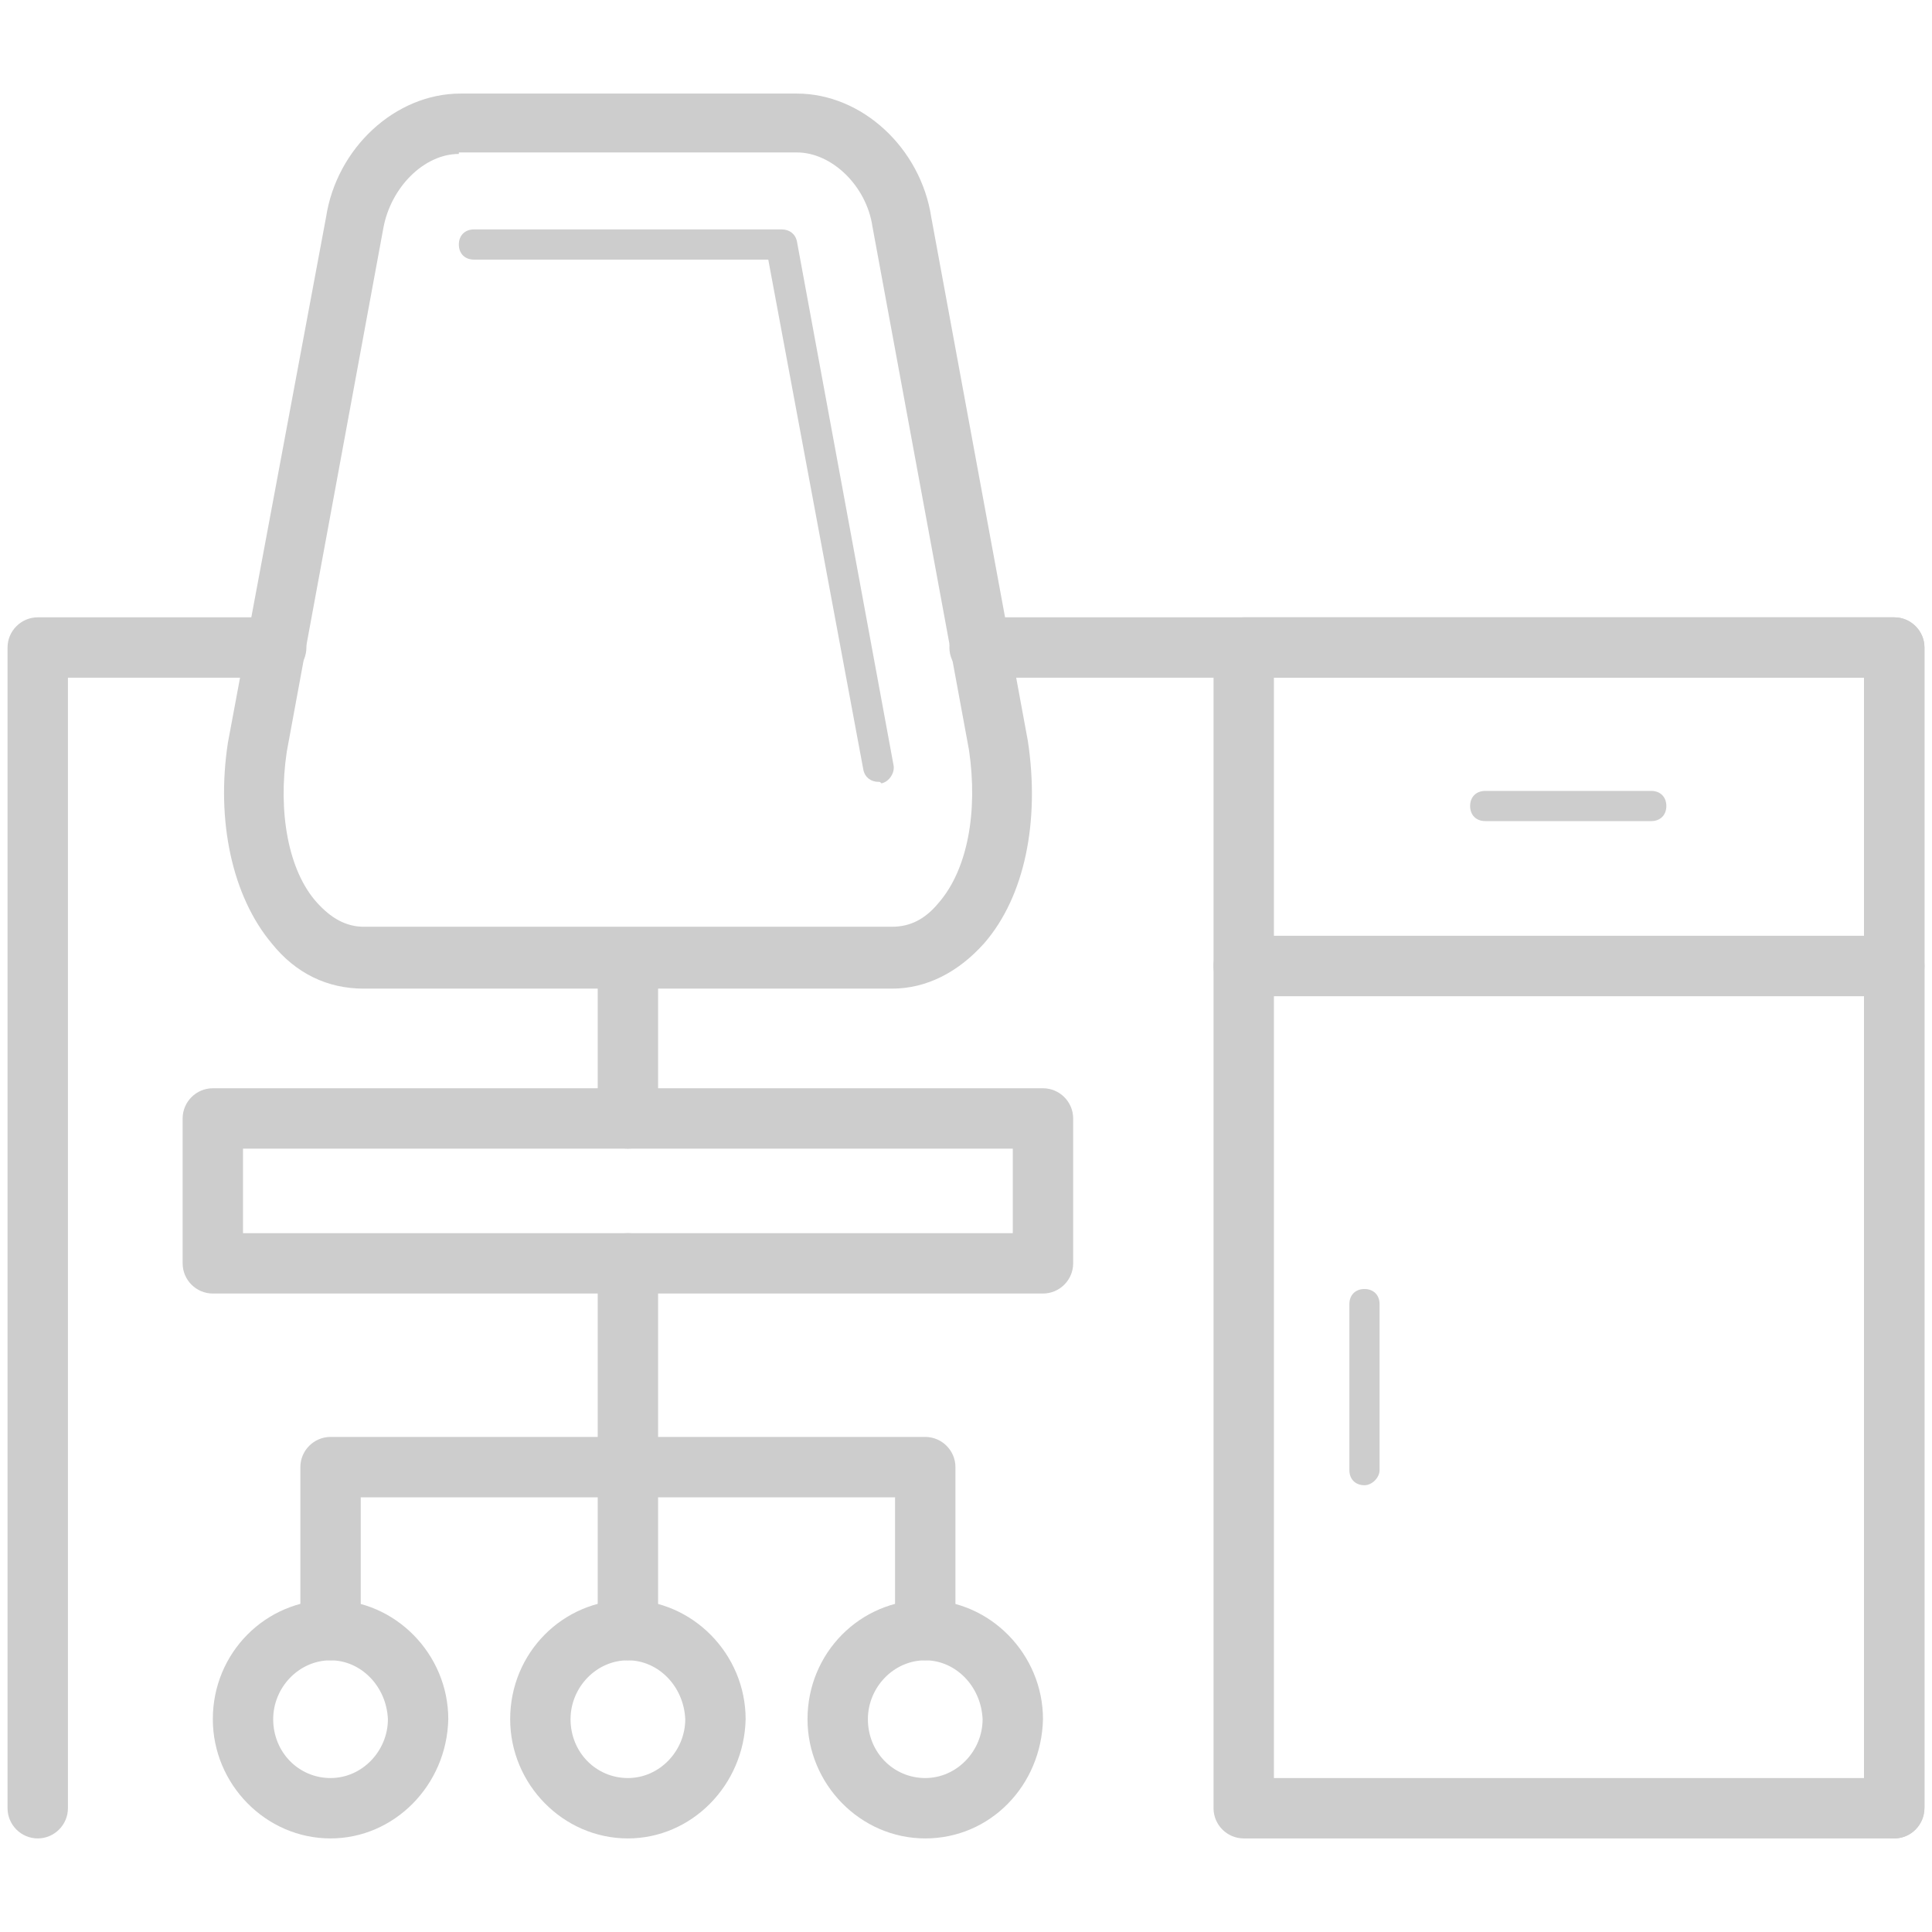 <?xml version="1.0" standalone="no"?><!DOCTYPE svg PUBLIC "-//W3C//DTD SVG 1.1//EN" "http://www.w3.org/Graphics/SVG/1.1/DTD/svg11.dtd"><svg t="1721015859635" class="icon" viewBox="0 0 1024 1024" version="1.1" xmlns="http://www.w3.org/2000/svg" p-id="3148" xmlns:xlink="http://www.w3.org/1999/xlink" width="200" height="200"><path d="M1004 528H659.2c-8.8 0-16-7.2-16-16V343.2c0-8.8 7.2-16 16-16h344.8c8.8 0 16 7.2 16 16V512c0 8.8-7.2 16-16 16z m-328.8-32h312.8V359.2H675.2V496z" fill="#cdcdcd" p-id="3149"></path><path d="M1004 974.4H659.2c-8.8 0-16-7.2-16-16V512c0-8.8 7.2-16 16-16h344.8c8.8 0 16 7.2 16 16v445.6c0 9.6-7.2 16.8-16 16.8z m-328.8-32h312.8V528H675.2v414.4zM490.4 880c-8.8 0-16-7.2-16-16v-70.4H191.2v70.4c0 8.8-7.2 16-16 16s-16-7.2-16-16V777.6c0-8.8 7.2-16 16-16h315.2c8.8 0 16 7.2 16 16V864c0 8.8-7.2 16-16 16z" fill="#cdcdcd" p-id="3150"></path><path d="M332.8 974.4c-34.4 0-62.4-28.8-62.4-63.2 0-35.2 28-63.2 62.4-63.2s62.4 28.8 62.4 63.2c-0.8 35.2-28.8 63.2-62.4 63.2z m0-94.4c-16.8 0-30.4 14.4-30.4 31.2 0 17.6 13.6 31.2 30.4 31.2 16.8 0 30.4-14.4 30.4-31.2-0.8-17.6-14.4-31.2-30.4-31.2zM490.4 974.4c-34.4 0-62.4-28.8-62.4-63.2 0-35.2 28-63.2 62.4-63.2s62.4 28.8 62.4 63.2c-0.8 35.2-28 63.2-62.4 63.2z m0-94.4c-16.8 0-30.4 14.4-30.4 31.2 0 17.6 13.6 31.2 30.4 31.2 16.8 0 30.4-14.4 30.4-31.2-0.8-17.6-14.4-31.2-30.4-31.2zM175.2 974.4c-34.4 0-62.4-28.8-62.4-63.2 0-35.2 28-63.2 62.4-63.2s62.4 28.8 62.4 63.2c-0.8 35.2-28.8 63.2-62.4 63.2z m0-94.4c-16.8 0-30.4 14.4-30.4 31.2 0 17.6 13.6 31.2 30.4 31.2s30.4-14.4 30.4-31.2c-0.8-17.6-14.4-31.2-30.4-31.2zM472.8 524h-280c-19.2 0-36-8-48.8-24-20.8-24.8-29.6-64.8-23.2-106.4l52-278.4c5.6-36.8 36.8-65.6 71.2-65.6h178.4c34.4 0 65.6 28.8 71.2 65.6l51.2 277.6c6.4 42.4-1.6 82.4-23.2 107.2-13.6 15.2-30.4 24-48.8 24zM243.2 81.6c-18.4 0-36 17.6-40 39.2L152 398.4c-4.8 32 0.8 63.2 16 80 7.2 8 15.2 12.8 24.8 12.8h280c9.6 0 17.6-4 24.8-12.8 15.2-17.6 20.8-48 16-80.8L462.4 120c-3.2-21.6-21.6-39.2-40-39.2H243.2z" fill="#cdcdcd" p-id="3151"></path><path d="M465.6 414.4c-4 0-7.2-2.4-8-6.4l-50.4-270.4H251.2c-4.8 0-8-3.2-8-8s3.2-8 8-8h163.2c4 0 7.2 2.4 8 6.4l51.2 277.6c0.8 4-2.4 8.8-6.4 9.6-0.8-0.8-0.8-0.8-1.6-0.8zM332.8 608.8c-8.8 0-16-7.2-16-16v-79.2c0-8.8 7.2-16 16-16s16 7.2 16 16v79.2c0 8.8-7.2 16-16 16zM332.8 880c-8.8 0-16-7.2-16-16V669.6c0-8.8 7.2-16 16-16s16 7.2 16 16V864c0 8.8-7.2 16-16 16z" fill="#cdcdcd" p-id="3152"></path><path d="M552.8 685.6h-440c-8.8 0-16-7.2-16-16v-76.8c0-8.8 7.2-16 16-16h440c8.8 0 16 7.2 16 16v76.8c0 8.8-7.2 16-16 16z m-424-32h408v-44.8h-408v44.8z" fill="#cdcdcd" p-id="3153"></path><path d="M20 974.4c-8.8 0-16-7.2-16-16V343.2c0-8.8 7.2-16 16-16h126.4c8.8 0 16 7.2 16 16s-7.2 16-16 16H36v599.2c0 8.8-7.2 16-16 16zM1004 974.4c-8.8 0-16-7.2-16-16V359.2H519.2c-8.8 0-16-7.2-16-16s7.2-16 16-16h484.8c8.8 0 16 7.2 16 16v615.2c0 8.8-7.2 16-16 16zM723.2 787.2c-4.8 0-8-3.2-8-8v-88c0-4.8 3.2-8 8-8s8 3.2 8 8v88c0 4-4 8-8 8z" fill="#cdcdcd" p-id="3154"></path><path d="M875.2 435.2h-88c-4.8 0-8-3.2-8-8s3.2-8 8-8h88c4.8 0 8 3.2 8 8s-3.2 8-8 8z" fill="#cdcdcd" p-id="3155"></path></svg>